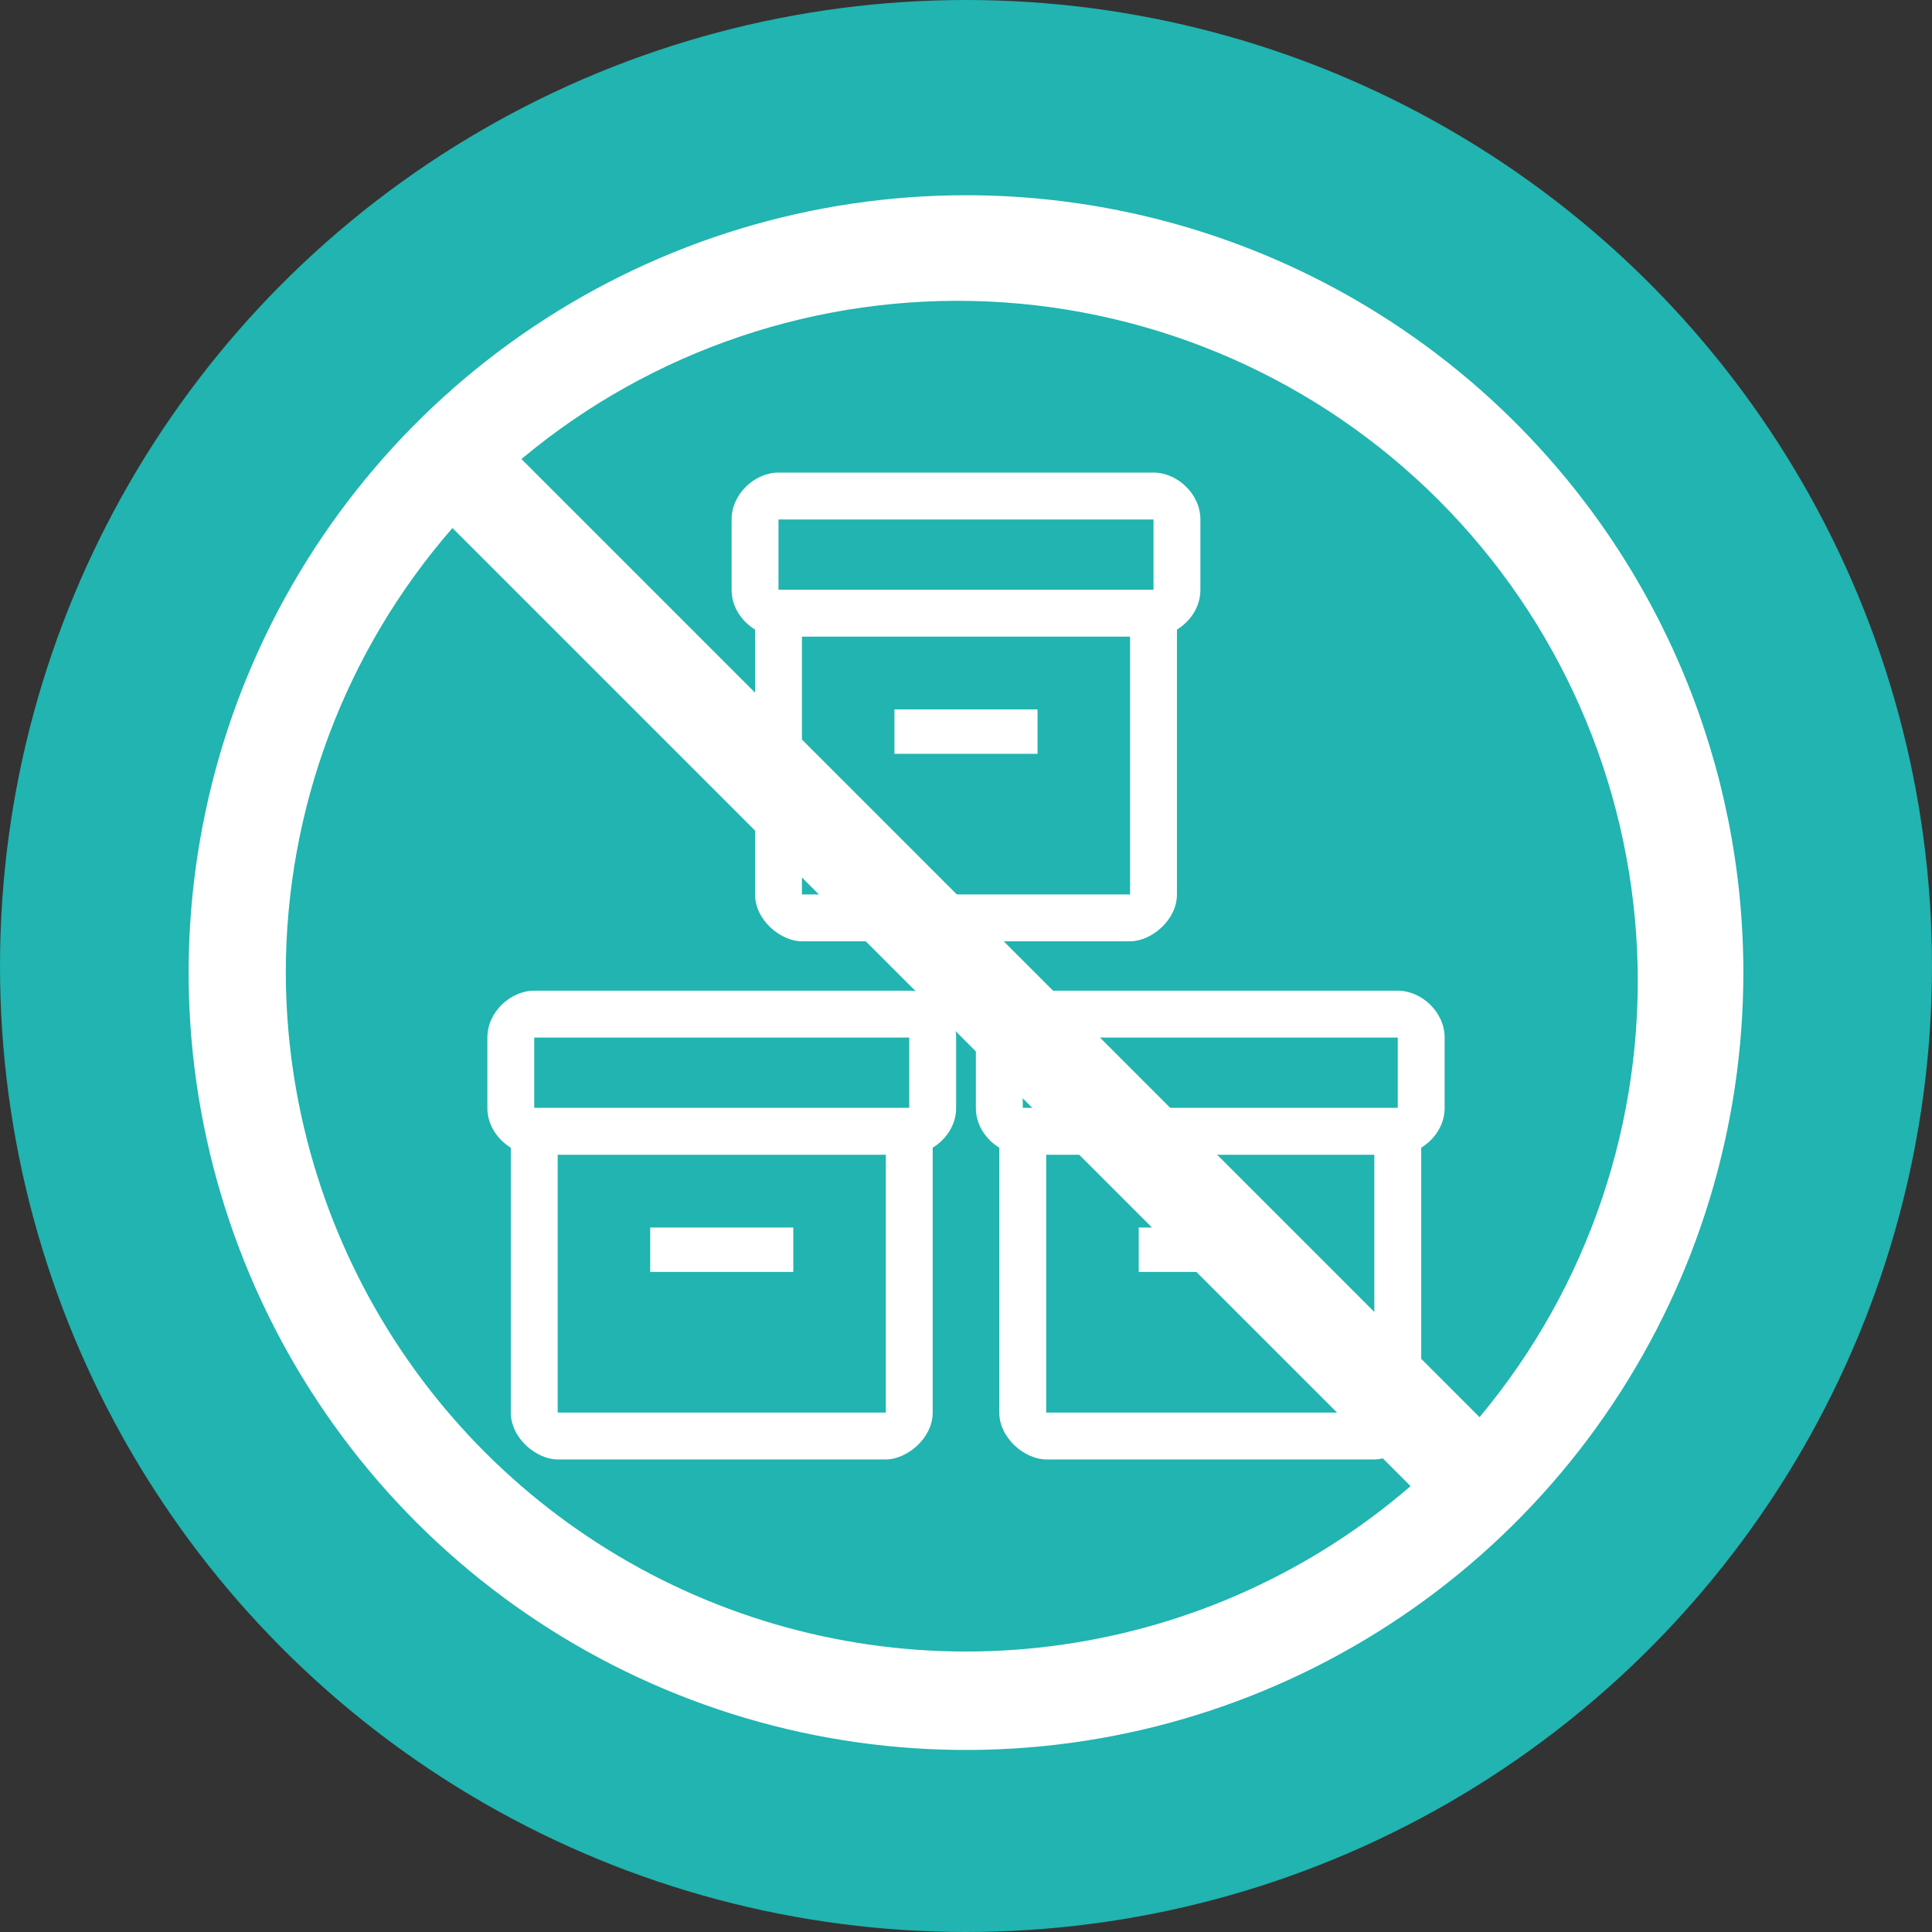 <svg width="75" height="75" viewBox="0 0 75 75" fill="none" xmlns="http://www.w3.org/2000/svg">
<rect x="0" y="0" width="75" height="75" fill="#333333" stroke="none"/>
<circle cx="37.5" cy="37.5" r="37.5" fill="#21B4B0"/>
<path d="M44.779 18.345H30.221C29.311 18.345 28.401 19.164 28.401 20.165V22.903C28.401 23.558 28.793 24.122 29.311 24.441V34.722C29.311 35.723 30.312 36.542 31.131 36.542H43.869C44.688 36.542 45.689 35.723 45.689 34.722V24.441C46.208 24.122 46.599 23.558 46.599 22.903V20.165C46.599 19.164 45.689 18.345 44.779 18.345ZM43.869 34.722H31.131V24.714H43.869V34.722ZM44.779 22.894H30.221V20.165H44.779V22.894Z" fill="white"/>
<path d="M34.722 27.539H40.277V29.263H34.722V27.539Z" fill="white"/>
<path d="M54.261 38.458H39.703C38.793 38.458 37.883 39.277 37.883 40.278V43.016C37.883 43.671 38.274 44.236 38.793 44.554V54.836C38.793 55.836 39.794 56.655 40.613 56.655H53.351C54.17 56.655 55.171 55.836 55.171 54.836V44.554C55.689 44.236 56.081 43.671 56.081 43.016V40.278C56.081 39.277 55.171 38.458 54.261 38.458ZM53.351 54.836H40.613V44.827H53.351V54.836ZM54.261 43.007H39.703V40.278H54.261V43.007Z" fill="white"/>
<path d="M44.205 47.652H49.76V49.376H44.205V47.652Z" fill="white"/>
<path d="M35.297 38.458H20.739C19.829 38.458 18.92 39.277 18.92 40.278V43.016C18.92 43.671 19.311 44.236 19.829 44.554V54.836C19.829 55.836 20.83 56.655 21.649 56.655H34.387C35.206 56.655 36.207 55.836 36.207 54.836V44.554C36.726 44.236 37.117 43.671 37.117 43.016V40.278C37.117 39.277 36.207 38.458 35.297 38.458ZM34.387 54.836H21.649V44.827H34.387V54.836ZM35.297 43.007H20.739V40.278H35.297V43.007Z" fill="white"/>
<path d="M25.241 47.652H30.796V49.376H25.241V47.652Z" fill="white"/>
<path d="M37.5 7.579C31.532 7.579 25.697 9.349 20.734 12.665C15.772 15.98 11.904 20.694 9.62 26.208C7.336 31.722 6.738 37.79 7.902 43.643C9.067 49.497 11.941 54.874 16.161 59.095C20.382 63.315 25.759 66.189 31.613 67.354C37.467 68.518 43.534 67.921 49.048 65.636C54.563 63.352 59.276 59.484 62.592 54.522C65.908 49.559 67.677 43.725 67.677 37.756C67.677 29.753 64.498 22.077 58.839 16.418C53.179 10.758 45.504 7.579 37.5 7.579ZM11.095 37.756C11.097 31.411 13.395 25.281 17.564 20.498L54.758 57.692C50.933 60.995 46.24 63.131 41.237 63.846C36.233 64.562 31.13 63.826 26.533 61.727C21.935 59.628 18.037 56.253 15.3 52.004C12.564 47.755 11.104 42.81 11.095 37.756ZM57.436 55.014L20.242 17.82C25.303 13.591 31.764 11.41 38.352 11.704C44.941 11.999 51.181 14.748 55.844 19.412C60.508 24.075 63.257 30.315 63.552 36.904C63.846 43.492 61.665 49.953 57.436 55.014Z" fill="white"/>
</svg>
